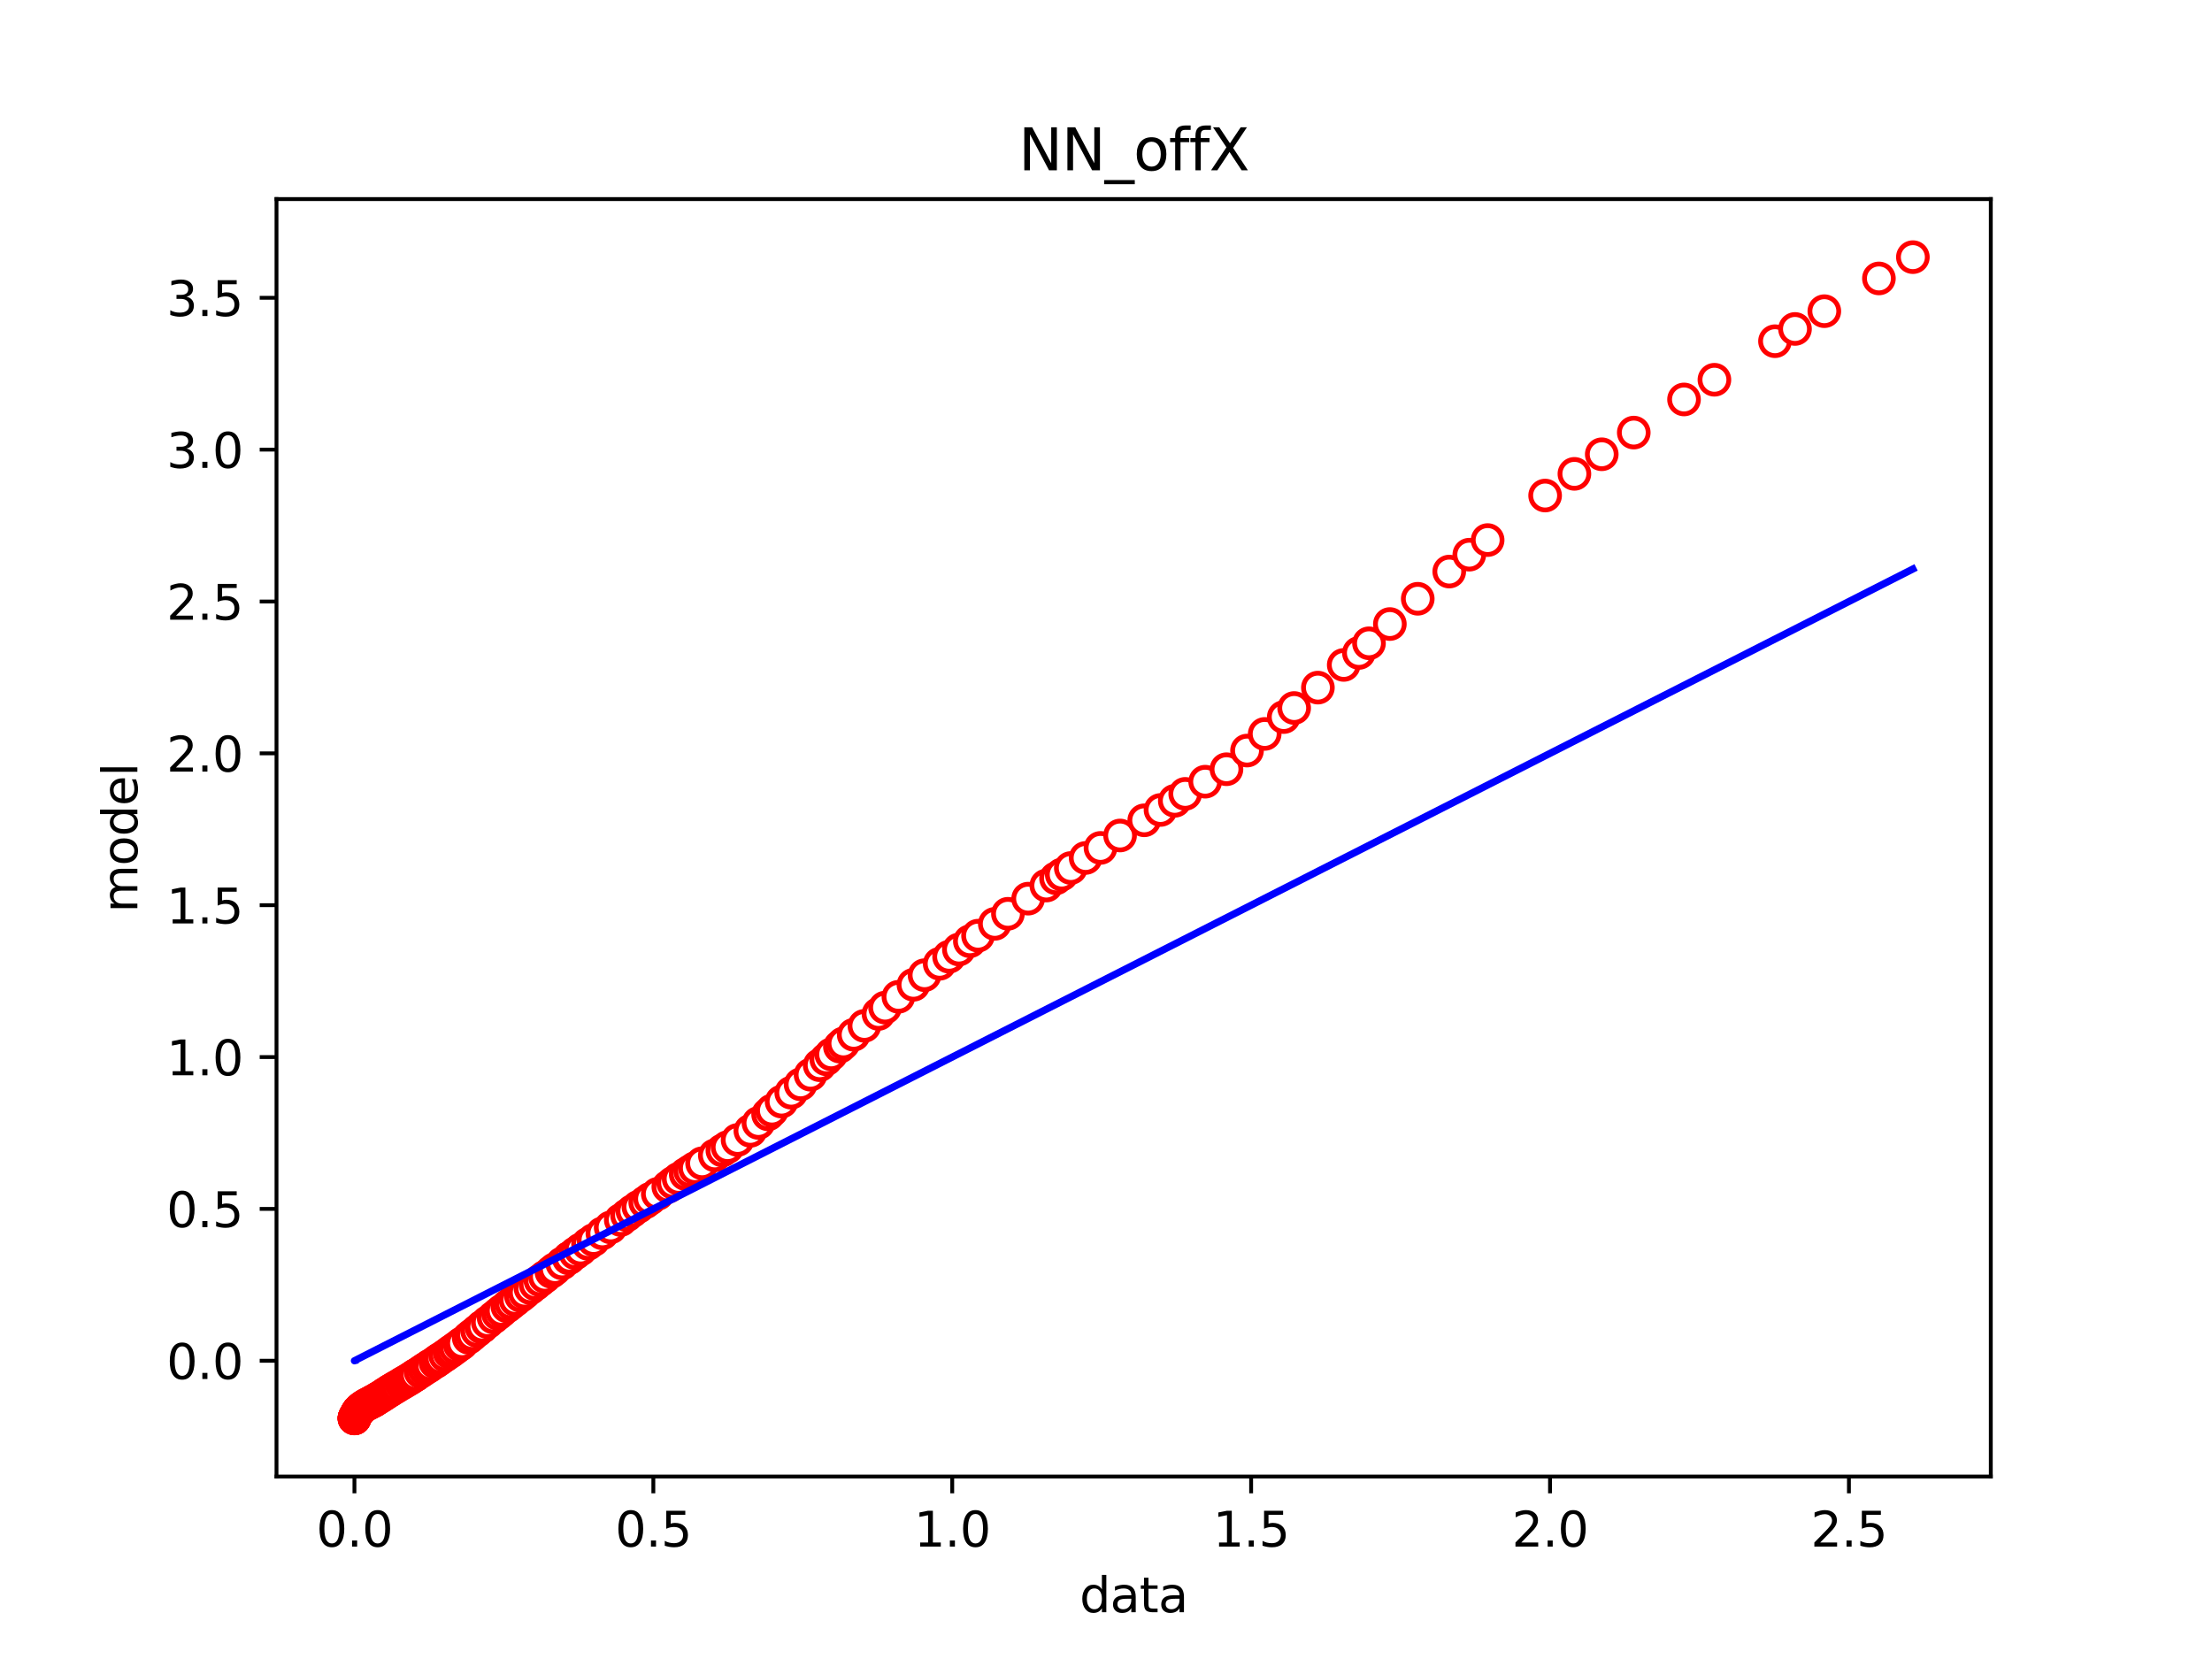 <?xml version="1.0" encoding="utf-8" standalone="no"?>
<!DOCTYPE svg PUBLIC "-//W3C//DTD SVG 1.1//EN"
  "http://www.w3.org/Graphics/SVG/1.1/DTD/svg11.dtd">
<svg xmlns:xlink="http://www.w3.org/1999/xlink" width="460.8pt" height="345.6pt" viewBox="0 0 460.8 345.6" xmlns="http://www.w3.org/2000/svg" version="1.1">
 <defs>
  <style type="text/css">*{stroke-linejoin: round; stroke-linecap: butt}</style>
 </defs>
 <g id="figure_1">
  <g id="patch_1">
   <path d="M 0 345.6 
L 460.8 345.6 
L 460.8 0 
L 0 0 
z
" style="fill: #ffffff"/>
  </g>
  <g id="axes_1">
   <g id="patch_2">
    <path d="M 57.6 307.584 
L 414.72 307.584 
L 414.72 41.472 
L 57.6 41.472 
z
" style="fill: #ffffff"/>
   </g>
   <g id="matplotlib.axis_1">
    <g id="xtick_1">
     <g id="line2d_1">
      <defs>
       <path id="mdd575b9644" d="M 0 0 
L 0 3.5 
" style="stroke: #000000; stroke-width: 0.8"/>
      </defs>
      <g>
       <use xlink:href="#mdd575b9644" x="73.836" y="307.584" style="stroke: #000000; stroke-width: 0.8"/>
      </g>
     </g>
     <g id="text_1">
      <!-- 0.0 -->
      <g transform="translate(65.885 322.182) scale(0.1 -0.1)">
       <defs>
        <path id="DejaVuSans-30" d="M 2034 4250 
Q 1547 4250 1301 3770 
Q 1056 3291 1056 2328 
Q 1056 1369 1301 889 
Q 1547 409 2034 409 
Q 2525 409 2770 889 
Q 3016 1369 3016 2328 
Q 3016 3291 2770 3770 
Q 2525 4250 2034 4250 
z
M 2034 4750 
Q 2819 4750 3233 4129 
Q 3647 3509 3647 2328 
Q 3647 1150 3233 529 
Q 2819 -91 2034 -91 
Q 1250 -91 836 529 
Q 422 1150 422 2328 
Q 422 3509 836 4129 
Q 1250 4750 2034 4750 
z
" transform="scale(0.016)"/>
        <path id="DejaVuSans-2e" d="M 684 794 
L 1344 794 
L 1344 0 
L 684 0 
L 684 794 
z
" transform="scale(0.016)"/>
       </defs>
       <use xlink:href="#DejaVuSans-30"/>
       <use xlink:href="#DejaVuSans-2e" x="63.623"/>
       <use xlink:href="#DejaVuSans-30" x="95.41"/>
      </g>
     </g>
    </g>
    <g id="xtick_2">
     <g id="line2d_2">
      <g>
       <use xlink:href="#mdd575b9644" x="136.102" y="307.584" style="stroke: #000000; stroke-width: 0.8"/>
      </g>
     </g>
     <g id="text_2">
      <!-- 0.5 -->
      <g transform="translate(128.15 322.182) scale(0.1 -0.1)">
       <defs>
        <path id="DejaVuSans-35" d="M 691 4666 
L 3169 4666 
L 3169 4134 
L 1269 4134 
L 1269 2991 
Q 1406 3038 1543 3061 
Q 1681 3084 1819 3084 
Q 2600 3084 3056 2656 
Q 3513 2228 3513 1497 
Q 3513 744 3044 326 
Q 2575 -91 1722 -91 
Q 1428 -91 1123 -41 
Q 819 9 494 109 
L 494 744 
Q 775 591 1075 516 
Q 1375 441 1709 441 
Q 2250 441 2565 725 
Q 2881 1009 2881 1497 
Q 2881 1984 2565 2268 
Q 2250 2553 1709 2553 
Q 1456 2553 1204 2497 
Q 953 2441 691 2322 
L 691 4666 
z
" transform="scale(0.016)"/>
       </defs>
       <use xlink:href="#DejaVuSans-30"/>
       <use xlink:href="#DejaVuSans-2e" x="63.623"/>
       <use xlink:href="#DejaVuSans-35" x="95.41"/>
      </g>
     </g>
    </g>
    <g id="xtick_3">
     <g id="line2d_3">
      <g>
       <use xlink:href="#mdd575b9644" x="198.367" y="307.584" style="stroke: #000000; stroke-width: 0.8"/>
      </g>
     </g>
     <g id="text_3">
      <!-- 1.0 -->
      <g transform="translate(190.416 322.182) scale(0.1 -0.1)">
       <defs>
        <path id="DejaVuSans-31" d="M 794 531 
L 1825 531 
L 1825 4091 
L 703 3866 
L 703 4441 
L 1819 4666 
L 2450 4666 
L 2450 531 
L 3481 531 
L 3481 0 
L 794 0 
L 794 531 
z
" transform="scale(0.016)"/>
       </defs>
       <use xlink:href="#DejaVuSans-31"/>
       <use xlink:href="#DejaVuSans-2e" x="63.623"/>
       <use xlink:href="#DejaVuSans-30" x="95.41"/>
      </g>
     </g>
    </g>
    <g id="xtick_4">
     <g id="line2d_4">
      <g>
       <use xlink:href="#mdd575b9644" x="260.633" y="307.584" style="stroke: #000000; stroke-width: 0.8"/>
      </g>
     </g>
     <g id="text_4">
      <!-- 1.5 -->
      <g transform="translate(252.681 322.182) scale(0.1 -0.1)">
       <use xlink:href="#DejaVuSans-31"/>
       <use xlink:href="#DejaVuSans-2e" x="63.623"/>
       <use xlink:href="#DejaVuSans-35" x="95.41"/>
      </g>
     </g>
    </g>
    <g id="xtick_5">
     <g id="line2d_5">
      <g>
       <use xlink:href="#mdd575b9644" x="322.898" y="307.584" style="stroke: #000000; stroke-width: 0.8"/>
      </g>
     </g>
     <g id="text_5">
      <!-- 2.0 -->
      <g transform="translate(314.947 322.182) scale(0.1 -0.1)">
       <defs>
        <path id="DejaVuSans-32" d="M 1228 531 
L 3431 531 
L 3431 0 
L 469 0 
L 469 531 
Q 828 903 1448 1529 
Q 2069 2156 2228 2338 
Q 2531 2678 2651 2914 
Q 2772 3150 2772 3378 
Q 2772 3750 2511 3984 
Q 2250 4219 1831 4219 
Q 1534 4219 1204 4116 
Q 875 4013 500 3803 
L 500 4441 
Q 881 4594 1212 4672 
Q 1544 4750 1819 4750 
Q 2544 4750 2975 4387 
Q 3406 4025 3406 3419 
Q 3406 3131 3298 2873 
Q 3191 2616 2906 2266 
Q 2828 2175 2409 1742 
Q 1991 1309 1228 531 
z
" transform="scale(0.016)"/>
       </defs>
       <use xlink:href="#DejaVuSans-32"/>
       <use xlink:href="#DejaVuSans-2e" x="63.623"/>
       <use xlink:href="#DejaVuSans-30" x="95.41"/>
      </g>
     </g>
    </g>
    <g id="xtick_6">
     <g id="line2d_6">
      <g>
       <use xlink:href="#mdd575b9644" x="385.164" y="307.584" style="stroke: #000000; stroke-width: 0.8"/>
      </g>
     </g>
     <g id="text_6">
      <!-- 2.5 -->
      <g transform="translate(377.212 322.182) scale(0.1 -0.1)">
       <use xlink:href="#DejaVuSans-32"/>
       <use xlink:href="#DejaVuSans-2e" x="63.623"/>
       <use xlink:href="#DejaVuSans-35" x="95.41"/>
      </g>
     </g>
    </g>
    <g id="text_7">
     <!-- data -->
     <g transform="translate(224.898 335.861) scale(0.1 -0.1)">
      <defs>
       <path id="DejaVuSans-64" d="M 2906 2969 
L 2906 4863 
L 3481 4863 
L 3481 0 
L 2906 0 
L 2906 525 
Q 2725 213 2448 61 
Q 2172 -91 1784 -91 
Q 1150 -91 751 415 
Q 353 922 353 1747 
Q 353 2572 751 3078 
Q 1150 3584 1784 3584 
Q 2172 3584 2448 3432 
Q 2725 3281 2906 2969 
z
M 947 1747 
Q 947 1113 1208 752 
Q 1469 391 1925 391 
Q 2381 391 2643 752 
Q 2906 1113 2906 1747 
Q 2906 2381 2643 2742 
Q 2381 3103 1925 3103 
Q 1469 3103 1208 2742 
Q 947 2381 947 1747 
z
" transform="scale(0.016)"/>
       <path id="DejaVuSans-61" d="M 2194 1759 
Q 1497 1759 1228 1600 
Q 959 1441 959 1056 
Q 959 750 1161 570 
Q 1363 391 1709 391 
Q 2188 391 2477 730 
Q 2766 1069 2766 1631 
L 2766 1759 
L 2194 1759 
z
M 3341 1997 
L 3341 0 
L 2766 0 
L 2766 531 
Q 2569 213 2275 61 
Q 1981 -91 1556 -91 
Q 1019 -91 701 211 
Q 384 513 384 1019 
Q 384 1609 779 1909 
Q 1175 2209 1959 2209 
L 2766 2209 
L 2766 2266 
Q 2766 2663 2505 2880 
Q 2244 3097 1772 3097 
Q 1472 3097 1187 3025 
Q 903 2953 641 2809 
L 641 3341 
Q 956 3463 1253 3523 
Q 1550 3584 1831 3584 
Q 2591 3584 2966 3190 
Q 3341 2797 3341 1997 
z
" transform="scale(0.016)"/>
       <path id="DejaVuSans-74" d="M 1172 4494 
L 1172 3500 
L 2356 3500 
L 2356 3053 
L 1172 3053 
L 1172 1153 
Q 1172 725 1289 603 
Q 1406 481 1766 481 
L 2356 481 
L 2356 0 
L 1766 0 
Q 1100 0 847 248 
Q 594 497 594 1153 
L 594 3053 
L 172 3053 
L 172 3500 
L 594 3500 
L 594 4494 
L 1172 4494 
z
" transform="scale(0.016)"/>
      </defs>
      <use xlink:href="#DejaVuSans-64"/>
      <use xlink:href="#DejaVuSans-61" x="63.477"/>
      <use xlink:href="#DejaVuSans-74" x="124.756"/>
      <use xlink:href="#DejaVuSans-61" x="163.965"/>
     </g>
    </g>
   </g>
   <g id="matplotlib.axis_2">
    <g id="ytick_1">
     <g id="line2d_7">
      <defs>
       <path id="m2603753fa6" d="M 0 0 
L -3.5 0 
" style="stroke: #000000; stroke-width: 0.8"/>
      </defs>
      <g>
       <use xlink:href="#m2603753fa6" x="57.6" y="283.471" style="stroke: #000000; stroke-width: 0.8"/>
      </g>
     </g>
     <g id="text_8">
      <!-- 0.0 -->
      <g transform="translate(34.697 287.27) scale(0.1 -0.1)">
       <use xlink:href="#DejaVuSans-30"/>
       <use xlink:href="#DejaVuSans-2e" x="63.623"/>
       <use xlink:href="#DejaVuSans-30" x="95.41"/>
      </g>
     </g>
    </g>
    <g id="ytick_2">
     <g id="line2d_8">
      <g>
       <use xlink:href="#m2603753fa6" x="57.6" y="251.837" style="stroke: #000000; stroke-width: 0.8"/>
      </g>
     </g>
     <g id="text_9">
      <!-- 0.5 -->
      <g transform="translate(34.697 255.636) scale(0.1 -0.1)">
       <use xlink:href="#DejaVuSans-30"/>
       <use xlink:href="#DejaVuSans-2e" x="63.623"/>
       <use xlink:href="#DejaVuSans-35" x="95.41"/>
      </g>
     </g>
    </g>
    <g id="ytick_3">
     <g id="line2d_9">
      <g>
       <use xlink:href="#m2603753fa6" x="57.6" y="220.203" style="stroke: #000000; stroke-width: 0.8"/>
      </g>
     </g>
     <g id="text_10">
      <!-- 1.0 -->
      <g transform="translate(34.697 224.003) scale(0.1 -0.1)">
       <use xlink:href="#DejaVuSans-31"/>
       <use xlink:href="#DejaVuSans-2e" x="63.623"/>
       <use xlink:href="#DejaVuSans-30" x="95.41"/>
      </g>
     </g>
    </g>
    <g id="ytick_4">
     <g id="line2d_10">
      <g>
       <use xlink:href="#m2603753fa6" x="57.6" y="188.57" style="stroke: #000000; stroke-width: 0.8"/>
      </g>
     </g>
     <g id="text_11">
      <!-- 1.5 -->
      <g transform="translate(34.697 192.369) scale(0.1 -0.1)">
       <use xlink:href="#DejaVuSans-31"/>
       <use xlink:href="#DejaVuSans-2e" x="63.623"/>
       <use xlink:href="#DejaVuSans-35" x="95.41"/>
      </g>
     </g>
    </g>
    <g id="ytick_5">
     <g id="line2d_11">
      <g>
       <use xlink:href="#m2603753fa6" x="57.6" y="156.936" style="stroke: #000000; stroke-width: 0.8"/>
      </g>
     </g>
     <g id="text_12">
      <!-- 2.0 -->
      <g transform="translate(34.697 160.735) scale(0.1 -0.1)">
       <use xlink:href="#DejaVuSans-32"/>
       <use xlink:href="#DejaVuSans-2e" x="63.623"/>
       <use xlink:href="#DejaVuSans-30" x="95.41"/>
      </g>
     </g>
    </g>
    <g id="ytick_6">
     <g id="line2d_12">
      <g>
       <use xlink:href="#m2603753fa6" x="57.6" y="125.302" style="stroke: #000000; stroke-width: 0.8"/>
      </g>
     </g>
     <g id="text_13">
      <!-- 2.5 -->
      <g transform="translate(34.697 129.102) scale(0.1 -0.1)">
       <use xlink:href="#DejaVuSans-32"/>
       <use xlink:href="#DejaVuSans-2e" x="63.623"/>
       <use xlink:href="#DejaVuSans-35" x="95.41"/>
      </g>
     </g>
    </g>
    <g id="ytick_7">
     <g id="line2d_13">
      <g>
       <use xlink:href="#m2603753fa6" x="57.6" y="93.669" style="stroke: #000000; stroke-width: 0.8"/>
      </g>
     </g>
     <g id="text_14">
      <!-- 3.0 -->
      <g transform="translate(34.697 97.468) scale(0.1 -0.1)">
       <defs>
        <path id="DejaVuSans-33" d="M 2597 2516 
Q 3050 2419 3304 2112 
Q 3559 1806 3559 1356 
Q 3559 666 3084 287 
Q 2609 -91 1734 -91 
Q 1441 -91 1130 -33 
Q 819 25 488 141 
L 488 750 
Q 750 597 1062 519 
Q 1375 441 1716 441 
Q 2309 441 2620 675 
Q 2931 909 2931 1356 
Q 2931 1769 2642 2001 
Q 2353 2234 1838 2234 
L 1294 2234 
L 1294 2753 
L 1863 2753 
Q 2328 2753 2575 2939 
Q 2822 3125 2822 3475 
Q 2822 3834 2567 4026 
Q 2313 4219 1838 4219 
Q 1578 4219 1281 4162 
Q 984 4106 628 3988 
L 628 4550 
Q 988 4650 1302 4700 
Q 1616 4750 1894 4750 
Q 2613 4750 3031 4423 
Q 3450 4097 3450 3541 
Q 3450 3153 3228 2886 
Q 3006 2619 2597 2516 
z
" transform="scale(0.016)"/>
       </defs>
       <use xlink:href="#DejaVuSans-33"/>
       <use xlink:href="#DejaVuSans-2e" x="63.623"/>
       <use xlink:href="#DejaVuSans-30" x="95.41"/>
      </g>
     </g>
    </g>
    <g id="ytick_8">
     <g id="line2d_14">
      <g>
       <use xlink:href="#m2603753fa6" x="57.6" y="62.035" style="stroke: #000000; stroke-width: 0.8"/>
      </g>
     </g>
     <g id="text_15">
      <!-- 3.5 -->
      <g transform="translate(34.697 65.834) scale(0.1 -0.1)">
       <use xlink:href="#DejaVuSans-33"/>
       <use xlink:href="#DejaVuSans-2e" x="63.623"/>
       <use xlink:href="#DejaVuSans-35" x="95.41"/>
      </g>
     </g>
    </g>
    <g id="text_16">
     <!-- model -->
     <g transform="translate(28.617 190.098) rotate(-90) scale(0.1 -0.1)">
      <defs>
       <path id="DejaVuSans-6d" d="M 3328 2828 
Q 3544 3216 3844 3400 
Q 4144 3584 4550 3584 
Q 5097 3584 5394 3201 
Q 5691 2819 5691 2113 
L 5691 0 
L 5113 0 
L 5113 2094 
Q 5113 2597 4934 2840 
Q 4756 3084 4391 3084 
Q 3944 3084 3684 2787 
Q 3425 2491 3425 1978 
L 3425 0 
L 2847 0 
L 2847 2094 
Q 2847 2600 2669 2842 
Q 2491 3084 2119 3084 
Q 1678 3084 1418 2786 
Q 1159 2488 1159 1978 
L 1159 0 
L 581 0 
L 581 3500 
L 1159 3500 
L 1159 2956 
Q 1356 3278 1631 3431 
Q 1906 3584 2284 3584 
Q 2666 3584 2933 3390 
Q 3200 3197 3328 2828 
z
" transform="scale(0.016)"/>
       <path id="DejaVuSans-6f" d="M 1959 3097 
Q 1497 3097 1228 2736 
Q 959 2375 959 1747 
Q 959 1119 1226 758 
Q 1494 397 1959 397 
Q 2419 397 2687 759 
Q 2956 1122 2956 1747 
Q 2956 2369 2687 2733 
Q 2419 3097 1959 3097 
z
M 1959 3584 
Q 2709 3584 3137 3096 
Q 3566 2609 3566 1747 
Q 3566 888 3137 398 
Q 2709 -91 1959 -91 
Q 1206 -91 779 398 
Q 353 888 353 1747 
Q 353 2609 779 3096 
Q 1206 3584 1959 3584 
z
" transform="scale(0.016)"/>
       <path id="DejaVuSans-65" d="M 3597 1894 
L 3597 1613 
L 953 1613 
Q 991 1019 1311 708 
Q 1631 397 2203 397 
Q 2534 397 2845 478 
Q 3156 559 3463 722 
L 3463 178 
Q 3153 47 2828 -22 
Q 2503 -91 2169 -91 
Q 1331 -91 842 396 
Q 353 884 353 1716 
Q 353 2575 817 3079 
Q 1281 3584 2069 3584 
Q 2775 3584 3186 3129 
Q 3597 2675 3597 1894 
z
M 3022 2063 
Q 3016 2534 2758 2815 
Q 2500 3097 2075 3097 
Q 1594 3097 1305 2825 
Q 1016 2553 972 2059 
L 3022 2063 
z
" transform="scale(0.016)"/>
       <path id="DejaVuSans-6c" d="M 603 4863 
L 1178 4863 
L 1178 0 
L 603 0 
L 603 4863 
z
" transform="scale(0.016)"/>
      </defs>
      <use xlink:href="#DejaVuSans-6d"/>
      <use xlink:href="#DejaVuSans-6f" x="97.412"/>
      <use xlink:href="#DejaVuSans-64" x="158.594"/>
      <use xlink:href="#DejaVuSans-65" x="222.07"/>
      <use xlink:href="#DejaVuSans-6c" x="283.594"/>
     </g>
    </g>
   </g>
   <g id="line2d_15">
    <defs>
     <path id="m8205568a97" d="M 0 3 
C 0.796 3 1.559 2.684 2.121 2.121 
C 2.684 1.559 3 0.796 3 0 
C 3 -0.796 2.684 -1.559 2.121 -2.121 
C 1.559 -2.684 0.796 -3 0 -3 
C -0.796 -3 -1.559 -2.684 -2.121 -2.121 
C -2.684 -1.559 -3 -0.796 -3 0 
C -3 0.796 -2.684 1.559 -2.121 2.121 
C -1.559 2.684 -0.796 3 0 3 
z
" style="stroke: #ff0000"/>
    </defs>
    <g clip-path="url(#pb5b3a1298b)">
     <use xlink:href="#m8205568a97" x="73.836" y="295.466" style="fill: #ffffff; stroke: #ff0000"/>
     <use xlink:href="#m8205568a97" x="73.833" y="295.488" style="fill: #ffffff; stroke: #ff0000"/>
     <use xlink:href="#m8205568a97" x="73.839" y="295.47" style="fill: #ffffff; stroke: #ff0000"/>
     <use xlink:href="#m8205568a97" x="73.849" y="295.448" style="fill: #ffffff; stroke: #ff0000"/>
     <use xlink:href="#m8205568a97" x="73.859" y="295.415" style="fill: #ffffff; stroke: #ff0000"/>
     <use xlink:href="#m8205568a97" x="73.869" y="295.375" style="fill: #ffffff; stroke: #ff0000"/>
     <use xlink:href="#m8205568a97" x="73.885" y="295.339" style="fill: #ffffff; stroke: #ff0000"/>
     <use xlink:href="#m8205568a97" x="73.932" y="295.237" style="fill: #ffffff; stroke: #ff0000"/>
     <use xlink:href="#m8205568a97" x="73.961" y="295.174" style="fill: #ffffff; stroke: #ff0000"/>
     <use xlink:href="#m8205568a97" x="73.982" y="295.108" style="fill: #ffffff; stroke: #ff0000"/>
     <use xlink:href="#m8205568a97" x="73.997" y="295.068" style="fill: #ffffff; stroke: #ff0000"/>
     <use xlink:href="#m8205568a97" x="74.034" y="294.994" style="fill: #ffffff; stroke: #ff0000"/>
     <use xlink:href="#m8205568a97" x="74.068" y="294.931" style="fill: #ffffff; stroke: #ff0000"/>
     <use xlink:href="#m8205568a97" x="74.104" y="294.873" style="fill: #ffffff; stroke: #ff0000"/>
     <use xlink:href="#m8205568a97" x="74.206" y="294.67" style="fill: #ffffff; stroke: #ff0000"/>
     <use xlink:href="#m8205568a97" x="74.317" y="294.493" style="fill: #ffffff; stroke: #ff0000"/>
     <use xlink:href="#m8205568a97" x="74.438" y="294.272" style="fill: #ffffff; stroke: #ff0000"/>
     <use xlink:href="#m8205568a97" x="74.498" y="294.176" style="fill: #ffffff; stroke: #ff0000"/>
     <use xlink:href="#m8205568a97" x="74.554" y="294.099" style="fill: #ffffff; stroke: #ff0000"/>
     <use xlink:href="#m8205568a97" x="74.594" y="294.043" style="fill: #ffffff; stroke: #ff0000"/>
     <use xlink:href="#m8205568a97" x="74.627" y="294.004" style="fill: #ffffff; stroke: #ff0000"/>
     <use xlink:href="#m8205568a97" x="74.675" y="293.954" style="fill: #ffffff; stroke: #ff0000"/>
     <use xlink:href="#m8205568a97" x="74.786" y="293.844" style="fill: #ffffff; stroke: #ff0000"/>
     <use xlink:href="#m8205568a97" x="74.875" y="293.721" style="fill: #ffffff; stroke: #ff0000"/>
     <use xlink:href="#m8205568a97" x="75.07" y="293.518" style="fill: #ffffff; stroke: #ff0000"/>
     <use xlink:href="#m8205568a97" x="75.279" y="293.315" style="fill: #ffffff; stroke: #ff0000"/>
     <use xlink:href="#m8205568a97" x="75.471" y="293.18" style="fill: #ffffff; stroke: #ff0000"/>
     <use xlink:href="#m8205568a97" x="75.758" y="292.966" style="fill: #ffffff; stroke: #ff0000"/>
     <use xlink:href="#m8205568a97" x="76.032" y="292.802" style="fill: #ffffff; stroke: #ff0000"/>
     <use xlink:href="#m8205568a97" x="76.255" y="292.668" style="fill: #ffffff; stroke: #ff0000"/>
     <use xlink:href="#m8205568a97" x="76.444" y="292.559" style="fill: #ffffff; stroke: #ff0000"/>
     <use xlink:href="#m8205568a97" x="76.761" y="292.413" style="fill: #ffffff; stroke: #ff0000"/>
     <use xlink:href="#m8205568a97" x="76.978" y="292.296" style="fill: #ffffff; stroke: #ff0000"/>
     <use xlink:href="#m8205568a97" x="77.225" y="292.174" style="fill: #ffffff; stroke: #ff0000"/>
     <use xlink:href="#m8205568a97" x="77.526" y="291.979" style="fill: #ffffff; stroke: #ff0000"/>
     <use xlink:href="#m8205568a97" x="77.652" y="291.933" style="fill: #ffffff; stroke: #ff0000"/>
     <use xlink:href="#m8205568a97" x="77.744" y="291.895" style="fill: #ffffff; stroke: #ff0000"/>
     <use xlink:href="#m8205568a97" x="77.968" y="291.755" style="fill: #ffffff; stroke: #ff0000"/>
     <use xlink:href="#m8205568a97" x="77.961" y="291.769" style="fill: #ffffff; stroke: #ff0000"/>
     <use xlink:href="#m8205568a97" x="78.391" y="291.509" style="fill: #ffffff; stroke: #ff0000"/>
     <use xlink:href="#m8205568a97" x="78.644" y="291.339" style="fill: #ffffff; stroke: #ff0000"/>
     <use xlink:href="#m8205568a97" x="79.092" y="291.079" style="fill: #ffffff; stroke: #ff0000"/>
     <use xlink:href="#m8205568a97" x="79.549" y="290.809" style="fill: #ffffff; stroke: #ff0000"/>
     <use xlink:href="#m8205568a97" x="80.108" y="290.425" style="fill: #ffffff; stroke: #ff0000"/>
     <use xlink:href="#m8205568a97" x="80.395" y="290.24" style="fill: #ffffff; stroke: #ff0000"/>
     <use xlink:href="#m8205568a97" x="81.018" y="289.84" style="fill: #ffffff; stroke: #ff0000"/>
     <use xlink:href="#m8205568a97" x="81.26" y="289.688" style="fill: #ffffff; stroke: #ff0000"/>
     <use xlink:href="#m8205568a97" x="81.719" y="289.406" style="fill: #ffffff; stroke: #ff0000"/>
     <use xlink:href="#m8205568a97" x="82.259" y="289.085" style="fill: #ffffff; stroke: #ff0000"/>
     <use xlink:href="#m8205568a97" x="82.813" y="288.756" style="fill: #ffffff; stroke: #ff0000"/>
     <use xlink:href="#m8205568a97" x="83.576" y="288.3" style="fill: #ffffff; stroke: #ff0000"/>
     <use xlink:href="#m8205568a97" x="84.066" y="288.009" style="fill: #ffffff; stroke: #ff0000"/>
     <use xlink:href="#m8205568a97" x="84.653" y="287.666" style="fill: #ffffff; stroke: #ff0000"/>
     <use xlink:href="#m8205568a97" x="85.325" y="287.269" style="fill: #ffffff; stroke: #ff0000"/>
     <use xlink:href="#m8205568a97" x="85.891" y="286.897" style="fill: #ffffff; stroke: #ff0000"/>
     <use xlink:href="#m8205568a97" x="86.567" y="286.465" style="fill: #ffffff; stroke: #ff0000"/>
     <use xlink:href="#m8205568a97" x="86.61" y="286.429" style="fill: #ffffff; stroke: #ff0000"/>
     <use xlink:href="#m8205568a97" x="87.619" y="285.776" style="fill: #ffffff; stroke: #ff0000"/>
     <use xlink:href="#m8205568a97" x="88.399" y="285.245" style="fill: #ffffff; stroke: #ff0000"/>
     <use xlink:href="#m8205568a97" x="89.145" y="284.782" style="fill: #ffffff; stroke: #ff0000"/>
     <use xlink:href="#m8205568a97" x="89.676" y="284.414" style="fill: #ffffff; stroke: #ff0000"/>
     <use xlink:href="#m8205568a97" x="90.687" y="283.778" style="fill: #ffffff; stroke: #ff0000"/>
     <use xlink:href="#m8205568a97" x="91.264" y="283.358" style="fill: #ffffff; stroke: #ff0000"/>
     <use xlink:href="#m8205568a97" x="91.792" y="283.002" style="fill: #ffffff; stroke: #ff0000"/>
     <use xlink:href="#m8205568a97" x="92.742" y="282.372" style="fill: #ffffff; stroke: #ff0000"/>
     <use xlink:href="#m8205568a97" x="93.638" y="281.738" style="fill: #ffffff; stroke: #ff0000"/>
     <use xlink:href="#m8205568a97" x="94.134" y="281.378" style="fill: #ffffff; stroke: #ff0000"/>
     <use xlink:href="#m8205568a97" x="94.9" y="280.829" style="fill: #ffffff; stroke: #ff0000"/>
     <use xlink:href="#m8205568a97" x="95.794" y="280.18" style="fill: #ffffff; stroke: #ff0000"/>
     <use xlink:href="#m8205568a97" x="96.267" y="279.806" style="fill: #ffffff; stroke: #ff0000"/>
     <use xlink:href="#m8205568a97" x="97.639" y="278.693" style="fill: #ffffff; stroke: #ff0000"/>
     <use xlink:href="#m8205568a97" x="98.366" y="278.094" style="fill: #ffffff; stroke: #ff0000"/>
     <use xlink:href="#m8205568a97" x="99.398" y="277.257" style="fill: #ffffff; stroke: #ff0000"/>
     <use xlink:href="#m8205568a97" x="100.308" y="276.505" style="fill: #ffffff; stroke: #ff0000"/>
     <use xlink:href="#m8205568a97" x="100.5" y="276.341" style="fill: #ffffff; stroke: #ff0000"/>
     <use xlink:href="#m8205568a97" x="101.605" y="275.437" style="fill: #ffffff; stroke: #ff0000"/>
     <use xlink:href="#m8205568a97" x="102.817" y="274.462" style="fill: #ffffff; stroke: #ff0000"/>
     <use xlink:href="#m8205568a97" x="103.761" y="273.696" style="fill: #ffffff; stroke: #ff0000"/>
     <use xlink:href="#m8205568a97" x="104.523" y="273.072" style="fill: #ffffff; stroke: #ff0000"/>
     <use xlink:href="#m8205568a97" x="105.695" y="272.152" style="fill: #ffffff; stroke: #ff0000"/>
     <use xlink:href="#m8205568a97" x="106.482" y="271.525" style="fill: #ffffff; stroke: #ff0000"/>
     <use xlink:href="#m8205568a97" x="107.396" y="270.813" style="fill: #ffffff; stroke: #ff0000"/>
     <use xlink:href="#m8205568a97" x="108.504" y="269.955" style="fill: #ffffff; stroke: #ff0000"/>
     <use xlink:href="#m8205568a97" x="109.324" y="269.284" style="fill: #ffffff; stroke: #ff0000"/>
     <use xlink:href="#m8205568a97" x="110.505" y="268.352" style="fill: #ffffff; stroke: #ff0000"/>
     <use xlink:href="#m8205568a97" x="111.554" y="267.537" style="fill: #ffffff; stroke: #ff0000"/>
     <use xlink:href="#m8205568a97" x="112.565" y="266.723" style="fill: #ffffff; stroke: #ff0000"/>
     <use xlink:href="#m8205568a97" x="113.528" y="265.973" style="fill: #ffffff; stroke: #ff0000"/>
     <use xlink:href="#m8205568a97" x="114.863" y="264.954" style="fill: #ffffff; stroke: #ff0000"/>
     <use xlink:href="#m8205568a97" x="115.592" y="264.371" style="fill: #ffffff; stroke: #ff0000"/>
     <use xlink:href="#m8205568a97" x="117.116" y="263.195" style="fill: #ffffff; stroke: #ff0000"/>
     <use xlink:href="#m8205568a97" x="118.476" y="262.147" style="fill: #ffffff; stroke: #ff0000"/>
     <use xlink:href="#m8205568a97" x="118.669" y="261.992" style="fill: #ffffff; stroke: #ff0000"/>
     <use xlink:href="#m8205568a97" x="119.874" y="261.079" style="fill: #ffffff; stroke: #ff0000"/>
     <use xlink:href="#m8205568a97" x="120.945" y="260.297" style="fill: #ffffff; stroke: #ff0000"/>
     <use xlink:href="#m8205568a97" x="122.499" y="259.126" style="fill: #ffffff; stroke: #ff0000"/>
     <use xlink:href="#m8205568a97" x="123.651" y="258.32" style="fill: #ffffff; stroke: #ff0000"/>
     <use xlink:href="#m8205568a97" x="125.49" y="256.927" style="fill: #ffffff; stroke: #ff0000"/>
     <use xlink:href="#m8205568a97" x="127.21" y="255.69" style="fill: #ffffff; stroke: #ff0000"/>
     <use xlink:href="#m8205568a97" x="129.321" y="254.152" style="fill: #ffffff; stroke: #ff0000"/>
     <use xlink:href="#m8205568a97" x="130.626" y="253.158" style="fill: #ffffff; stroke: #ff0000"/>
     <use xlink:href="#m8205568a97" x="131.743" y="252.3" style="fill: #ffffff; stroke: #ff0000"/>
     <use xlink:href="#m8205568a97" x="132.991" y="251.409" style="fill: #ffffff; stroke: #ff0000"/>
     <use xlink:href="#m8205568a97" x="134.412" y="250.471" style="fill: #ffffff; stroke: #ff0000"/>
     <use xlink:href="#m8205568a97" x="135.423" y="249.743" style="fill: #ffffff; stroke: #ff0000"/>
     <use xlink:href="#m8205568a97" x="137.025" y="248.694" style="fill: #ffffff; stroke: #ff0000"/>
     <use xlink:href="#m8205568a97" x="139.222" y="247.211" style="fill: #ffffff; stroke: #ff0000"/>
     <use xlink:href="#m8205568a97" x="140.224" y="246.403" style="fill: #ffffff; stroke: #ff0000"/>
     <use xlink:href="#m8205568a97" x="141.375" y="245.575" style="fill: #ffffff; stroke: #ff0000"/>
     <use xlink:href="#m8205568a97" x="142.842" y="244.583" style="fill: #ffffff; stroke: #ff0000"/>
     <use xlink:href="#m8205568a97" x="143.79" y="243.97" style="fill: #ffffff; stroke: #ff0000"/>
     <use xlink:href="#m8205568a97" x="144.763" y="243.34" style="fill: #ffffff; stroke: #ff0000"/>
     <use xlink:href="#m8205568a97" x="146.259" y="242.331" style="fill: #ffffff; stroke: #ff0000"/>
     <use xlink:href="#m8205568a97" x="148.915" y="240.683" style="fill: #ffffff; stroke: #ff0000"/>
     <use xlink:href="#m8205568a97" x="150.486" y="239.67" style="fill: #ffffff; stroke: #ff0000"/>
     <use xlink:href="#m8205568a97" x="151.568" y="238.97" style="fill: #ffffff; stroke: #ff0000"/>
     <use xlink:href="#m8205568a97" x="153.655" y="237.474" style="fill: #ffffff; stroke: #ff0000"/>
     <use xlink:href="#m8205568a97" x="156.317" y="235.575" style="fill: #ffffff; stroke: #ff0000"/>
     <use xlink:href="#m8205568a97" x="158.001" y="233.935" style="fill: #ffffff; stroke: #ff0000"/>
     <use xlink:href="#m8205568a97" x="160.01" y="232.142" style="fill: #ffffff; stroke: #ff0000"/>
     <use xlink:href="#m8205568a97" x="160.81" y="231.35" style="fill: #ffffff; stroke: #ff0000"/>
     <use xlink:href="#m8205568a97" x="162.817" y="229.486" style="fill: #ffffff; stroke: #ff0000"/>
     <use xlink:href="#m8205568a97" x="164.827" y="227.63" style="fill: #ffffff; stroke: #ff0000"/>
     <use xlink:href="#m8205568a97" x="166.775" y="225.886" style="fill: #ffffff; stroke: #ff0000"/>
     <use xlink:href="#m8205568a97" x="168.851" y="223.882" style="fill: #ffffff; stroke: #ff0000"/>
     <use xlink:href="#m8205568a97" x="170.755" y="221.901" style="fill: #ffffff; stroke: #ff0000"/>
     <use xlink:href="#m8205568a97" x="172.129" y="220.674" style="fill: #ffffff; stroke: #ff0000"/>
     <use xlink:href="#m8205568a97" x="173.159" y="219.638" style="fill: #ffffff; stroke: #ff0000"/>
     <use xlink:href="#m8205568a97" x="174.967" y="218.033" style="fill: #ffffff; stroke: #ff0000"/>
     <use xlink:href="#m8205568a97" x="175.699" y="217.358" style="fill: #ffffff; stroke: #ff0000"/>
     <use xlink:href="#m8205568a97" x="177.845" y="215.561" style="fill: #ffffff; stroke: #ff0000"/>
     <use xlink:href="#m8205568a97" x="180.071" y="213.708" style="fill: #ffffff; stroke: #ff0000"/>
     <use xlink:href="#m8205568a97" x="183.006" y="211.226" style="fill: #ffffff; stroke: #ff0000"/>
     <use xlink:href="#m8205568a97" x="184.377" y="209.905" style="fill: #ffffff; stroke: #ff0000"/>
     <use xlink:href="#m8205568a97" x="187.159" y="207.653" style="fill: #ffffff; stroke: #ff0000"/>
     <use xlink:href="#m8205568a97" x="190.292" y="205.15" style="fill: #ffffff; stroke: #ff0000"/>
     <use xlink:href="#m8205568a97" x="192.6" y="203.151" style="fill: #ffffff; stroke: #ff0000"/>
     <use xlink:href="#m8205568a97" x="195.752" y="200.771" style="fill: #ffffff; stroke: #ff0000"/>
     <use xlink:href="#m8205568a97" x="197.714" y="199.309" style="fill: #ffffff; stroke: #ff0000"/>
     <use xlink:href="#m8205568a97" x="199.756" y="197.807" style="fill: #ffffff; stroke: #ff0000"/>
     <use xlink:href="#m8205568a97" x="202.039" y="196.081" style="fill: #ffffff; stroke: #ff0000"/>
     <use xlink:href="#m8205568a97" x="203.743" y="194.92" style="fill: #ffffff; stroke: #ff0000"/>
     <use xlink:href="#m8205568a97" x="207.233" y="192.457" style="fill: #ffffff; stroke: #ff0000"/>
     <use xlink:href="#m8205568a97" x="209.969" y="190.359" style="fill: #ffffff; stroke: #ff0000"/>
     <use xlink:href="#m8205568a97" x="214.181" y="187.207" style="fill: #ffffff; stroke: #ff0000"/>
     <use xlink:href="#m8205568a97" x="217.971" y="184.474" style="fill: #ffffff; stroke: #ff0000"/>
     <use xlink:href="#m8205568a97" x="219.994" y="182.969" style="fill: #ffffff; stroke: #ff0000"/>
     <use xlink:href="#m8205568a97" x="221.179" y="182.183" style="fill: #ffffff; stroke: #ff0000"/>
     <use xlink:href="#m8205568a97" x="223.067" y="180.824" style="fill: #ffffff; stroke: #ff0000"/>
     <use xlink:href="#m8205568a97" x="226.16" y="178.727" style="fill: #ffffff; stroke: #ff0000"/>
     <use xlink:href="#m8205568a97" x="229.255" y="176.635" style="fill: #ffffff; stroke: #ff0000"/>
     <use xlink:href="#m8205568a97" x="233.333" y="174.05" style="fill: #ffffff; stroke: #ff0000"/>
     <use xlink:href="#m8205568a97" x="238.37" y="170.885" style="fill: #ffffff; stroke: #ff0000"/>
     <use xlink:href="#m8205568a97" x="241.756" y="168.731" style="fill: #ffffff; stroke: #ff0000"/>
     <use xlink:href="#m8205568a97" x="244.731" y="166.826" style="fill: #ffffff; stroke: #ff0000"/>
     <use xlink:href="#m8205568a97" x="246.902" y="165.378" style="fill: #ffffff; stroke: #ff0000"/>
     <use xlink:href="#m8205568a97" x="251.063" y="162.841" style="fill: #ffffff; stroke: #ff0000"/>
     <use xlink:href="#m8205568a97" x="255.497" y="160.245" style="fill: #ffffff; stroke: #ff0000"/>
     <use xlink:href="#m8205568a97" x="259.778" y="156.36" style="fill: #ffffff; stroke: #ff0000"/>
     <use xlink:href="#m8205568a97" x="263.459" y="152.891" style="fill: #ffffff; stroke: #ff0000"/>
     <use xlink:href="#m8205568a97" x="267.429" y="149.375" style="fill: #ffffff; stroke: #ff0000"/>
     <use xlink:href="#m8205568a97" x="269.598" y="147.494" style="fill: #ffffff; stroke: #ff0000"/>
     <use xlink:href="#m8205568a97" x="274.542" y="143.245" style="fill: #ffffff; stroke: #ff0000"/>
     <use xlink:href="#m8205568a97" x="279.923" y="138.516" style="fill: #ffffff; stroke: #ff0000"/>
     <use xlink:href="#m8205568a97" x="283.088" y="136.021" style="fill: #ffffff; stroke: #ff0000"/>
     <use xlink:href="#m8205568a97" x="285.187" y="134.008" style="fill: #ffffff; stroke: #ff0000"/>
     <use xlink:href="#m8205568a97" x="289.534" y="130" style="fill: #ffffff; stroke: #ff0000"/>
     <use xlink:href="#m8205568a97" x="295.344" y="124.736" style="fill: #ffffff; stroke: #ff0000"/>
     <use xlink:href="#m8205568a97" x="301.905" y="119.069" style="fill: #ffffff; stroke: #ff0000"/>
     <use xlink:href="#m8205568a97" x="306.084" y="115.549" style="fill: #ffffff; stroke: #ff0000"/>
     <use xlink:href="#m8205568a97" x="309.904" y="112.506" style="fill: #ffffff; stroke: #ff0000"/>
     <use xlink:href="#m8205568a97" x="321.877" y="103.231" style="fill: #ffffff; stroke: #ff0000"/>
     <use xlink:href="#m8205568a97" x="327.976" y="98.713" style="fill: #ffffff; stroke: #ff0000"/>
     <use xlink:href="#m8205568a97" x="333.675" y="94.633" style="fill: #ffffff; stroke: #ff0000"/>
     <use xlink:href="#m8205568a97" x="340.344" y="90.116" style="fill: #ffffff; stroke: #ff0000"/>
     <use xlink:href="#m8205568a97" x="350.812" y="83.214" style="fill: #ffffff; stroke: #ff0000"/>
     <use xlink:href="#m8205568a97" x="357.143" y="79.11" style="fill: #ffffff; stroke: #ff0000"/>
     <use xlink:href="#m8205568a97" x="369.762" y="71.081" style="fill: #ffffff; stroke: #ff0000"/>
     <use xlink:href="#m8205568a97" x="373.934" y="68.527" style="fill: #ffffff; stroke: #ff0000"/>
     <use xlink:href="#m8205568a97" x="380.042" y="64.825" style="fill: #ffffff; stroke: #ff0000"/>
     <use xlink:href="#m8205568a97" x="391.413" y="58.002" style="fill: #ffffff; stroke: #ff0000"/>
     <use xlink:href="#m8205568a97" x="398.487" y="53.568" style="fill: #ffffff; stroke: #ff0000"/>
    </g>
   </g>
   <g id="line2d_16">
    <path d="M 73.836 283.471 
L 73.833 283.472 
L 398.487 118.534 
L 398.487 118.534 
" clip-path="url(#pb5b3a1298b)" style="fill: none; stroke: #0000ff; stroke-width: 1.5; stroke-linecap: square"/>
   </g>
   <g id="patch_3">
    <path d="M 57.6 307.584 
L 57.6 41.472 
" style="fill: none; stroke: #000000; stroke-width: 0.8; stroke-linejoin: miter; stroke-linecap: square"/>
   </g>
   <g id="patch_4">
    <path d="M 414.72 307.584 
L 414.72 41.472 
" style="fill: none; stroke: #000000; stroke-width: 0.8; stroke-linejoin: miter; stroke-linecap: square"/>
   </g>
   <g id="patch_5">
    <path d="M 57.6 307.584 
L 414.72 307.584 
" style="fill: none; stroke: #000000; stroke-width: 0.8; stroke-linejoin: miter; stroke-linecap: square"/>
   </g>
   <g id="patch_6">
    <path d="M 57.6 41.472 
L 414.72 41.472 
" style="fill: none; stroke: #000000; stroke-width: 0.8; stroke-linejoin: miter; stroke-linecap: square"/>
   </g>
   <g id="text_17">
    <!-- NN_offX -->
    <g transform="translate(212.177 35.472) scale(0.12 -0.12)">
     <defs>
      <path id="DejaVuSans-4e" d="M 628 4666 
L 1478 4666 
L 3547 763 
L 3547 4666 
L 4159 4666 
L 4159 0 
L 3309 0 
L 1241 3903 
L 1241 0 
L 628 0 
L 628 4666 
z
" transform="scale(0.016)"/>
      <path id="DejaVuSans-5f" d="M 3263 -1063 
L 3263 -1509 
L -63 -1509 
L -63 -1063 
L 3263 -1063 
z
" transform="scale(0.016)"/>
      <path id="DejaVuSans-66" d="M 2375 4863 
L 2375 4384 
L 1825 4384 
Q 1516 4384 1395 4259 
Q 1275 4134 1275 3809 
L 1275 3500 
L 2222 3500 
L 2222 3053 
L 1275 3053 
L 1275 0 
L 697 0 
L 697 3053 
L 147 3053 
L 147 3500 
L 697 3500 
L 697 3744 
Q 697 4328 969 4595 
Q 1241 4863 1831 4863 
L 2375 4863 
z
" transform="scale(0.016)"/>
      <path id="DejaVuSans-58" d="M 403 4666 
L 1081 4666 
L 2241 2931 
L 3406 4666 
L 4084 4666 
L 2584 2425 
L 4184 0 
L 3506 0 
L 2194 1984 
L 872 0 
L 191 0 
L 1856 2491 
L 403 4666 
z
" transform="scale(0.016)"/>
     </defs>
     <use xlink:href="#DejaVuSans-4e"/>
     <use xlink:href="#DejaVuSans-4e" x="74.805"/>
     <use xlink:href="#DejaVuSans-5f" x="149.609"/>
     <use xlink:href="#DejaVuSans-6f" x="199.609"/>
     <use xlink:href="#DejaVuSans-66" x="260.791"/>
     <use xlink:href="#DejaVuSans-66" x="295.996"/>
     <use xlink:href="#DejaVuSans-58" x="331.201"/>
    </g>
   </g>
  </g>
 </g>
 <defs>
  <clipPath id="pb5b3a1298b">
   <rect x="57.6" y="41.472" width="357.12" height="266.112"/>
  </clipPath>
 </defs>
</svg>
